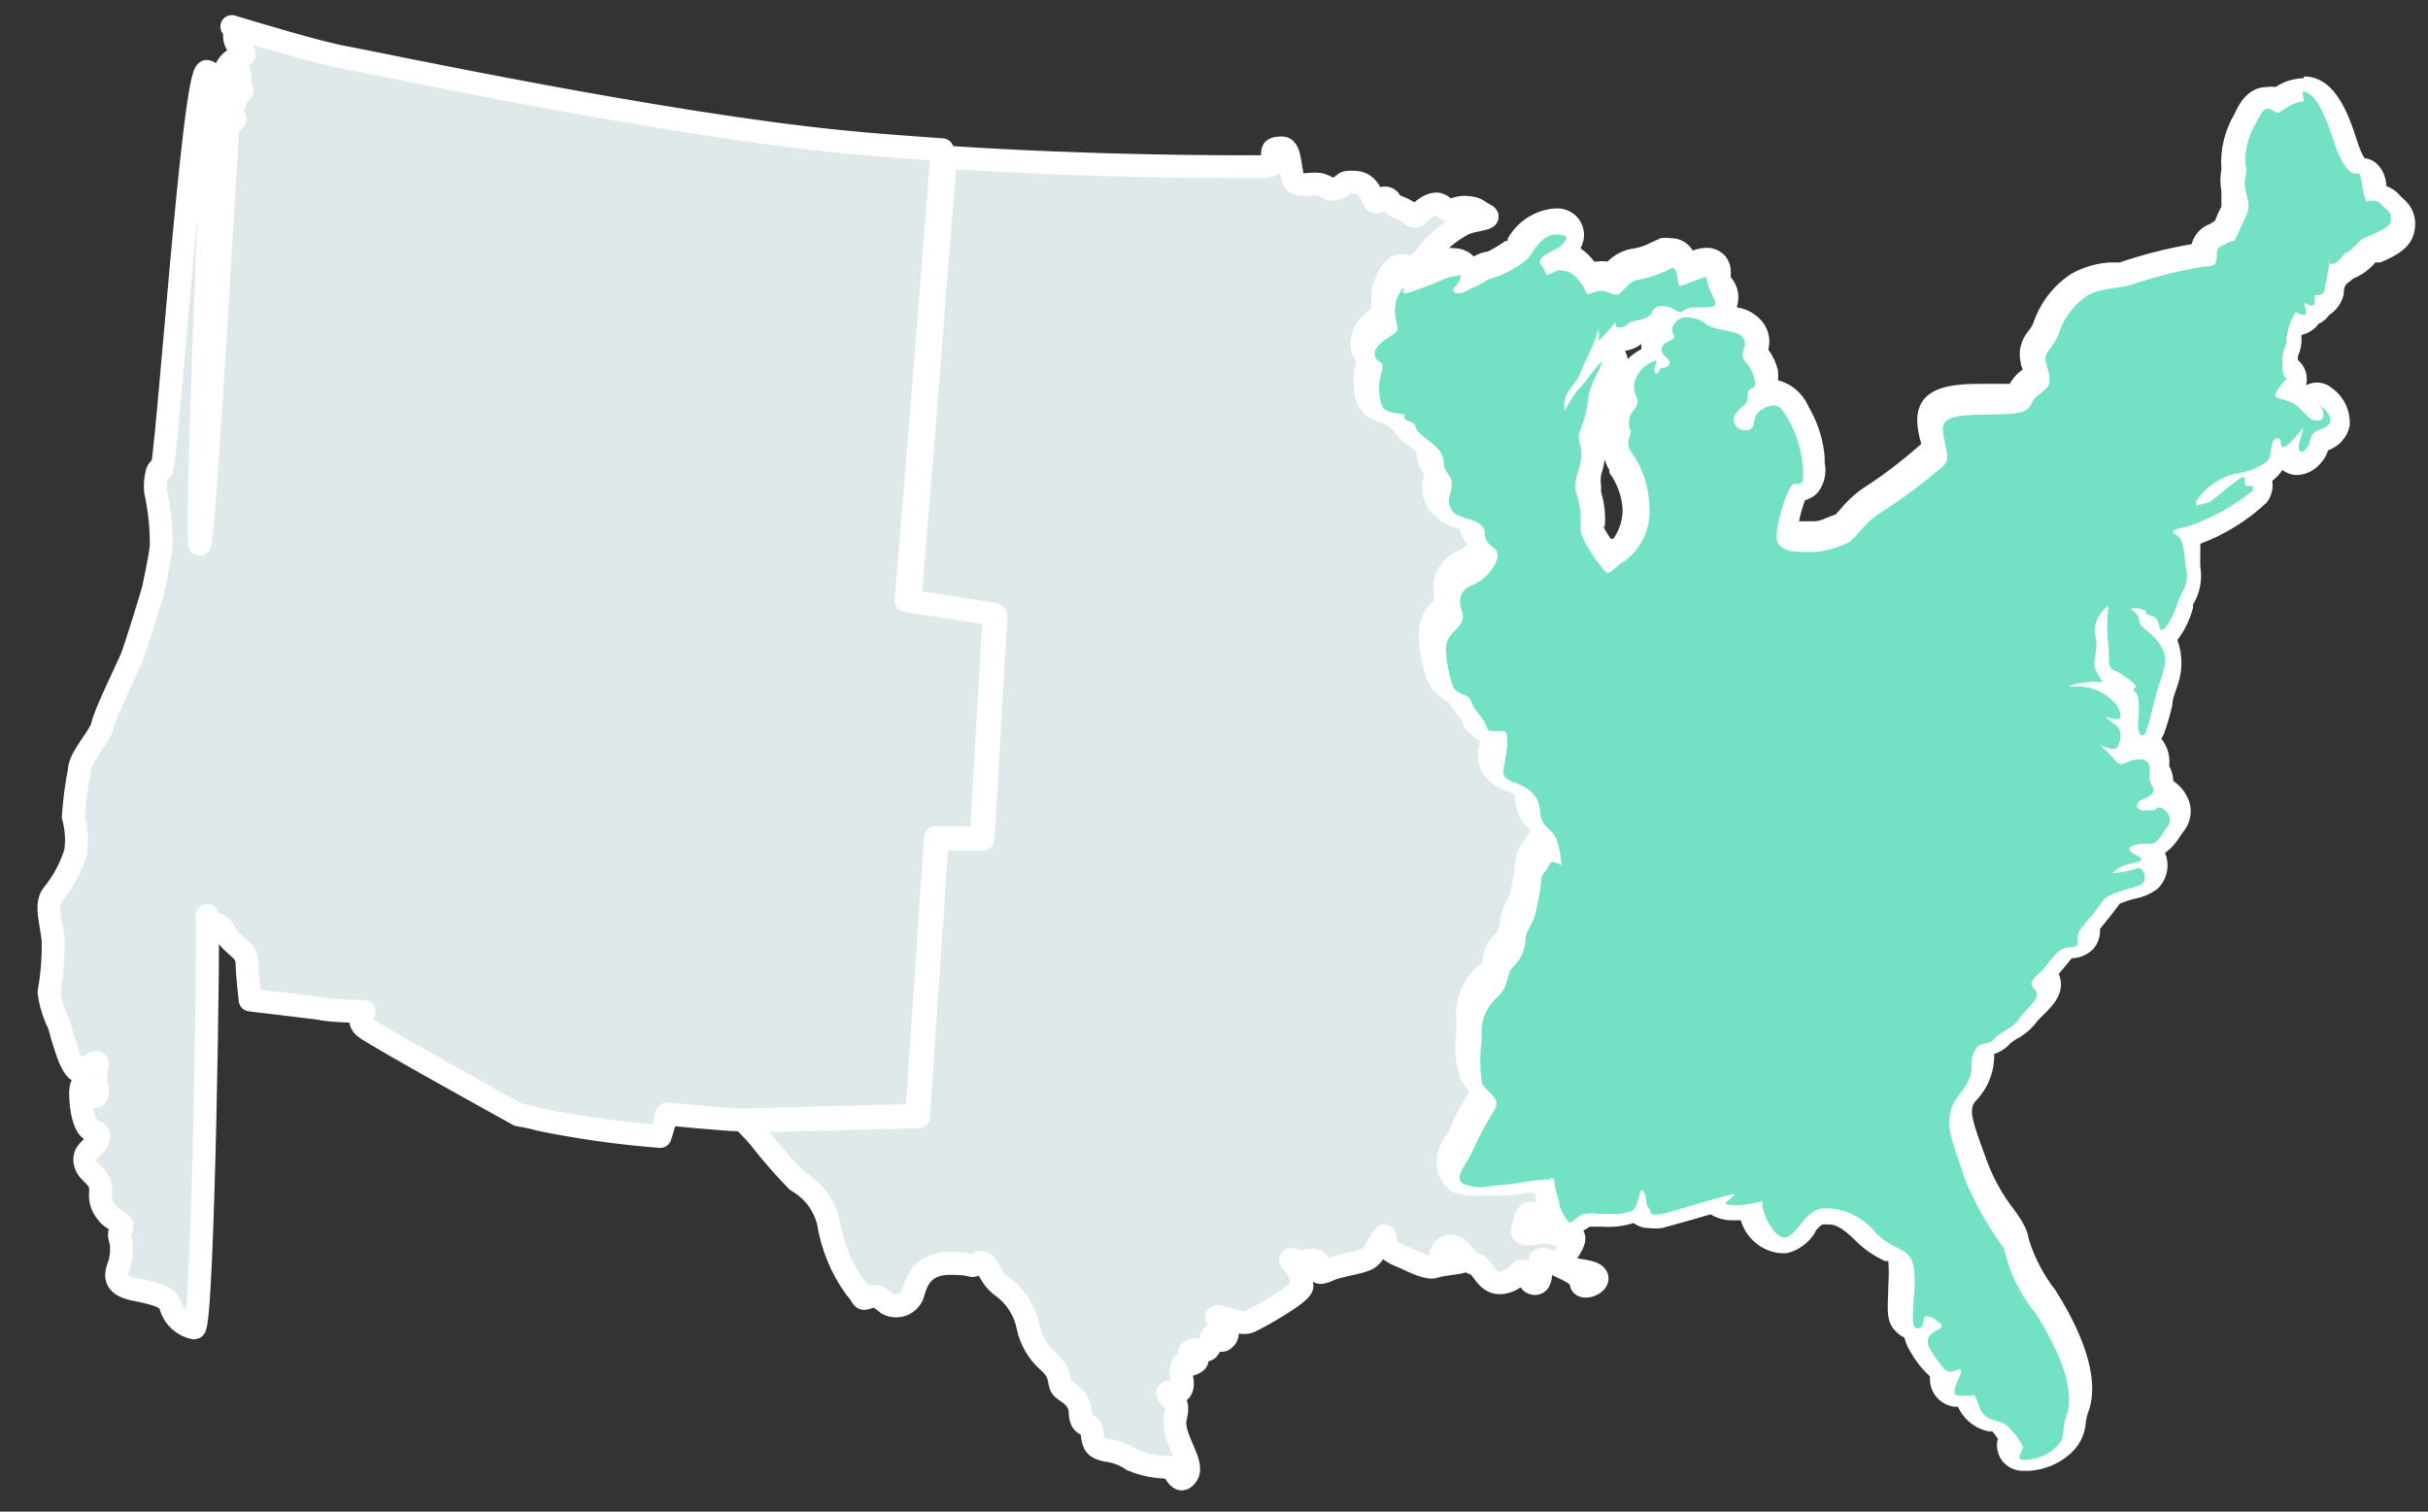 <?xml version="1.0" encoding="UTF-8"?>
<svg width="53px" height="33px" viewBox="0 0 53 33" version="1.1" xmlns="http://www.w3.org/2000/svg" xmlns:xlink="http://www.w3.org/1999/xlink">
    <rect x="0" y="0" width="53" height="33" fill="#333333" stroke="none"/>
    <!-- Generator: sketchtool 52.6 (67491) - http://www.bohemiancoding.com/sketch -->
    <title>E7EC45FC-D200-4FE8-92CD-EF470ED35AC9</title>
    <desc>Created with sketchtool.</desc>
    <g id="Page-1" stroke="none" stroke-width="1" fill="none" fill-rule="evenodd">
        <g id="Ecosystem-list" transform="translate(-472, -325)">
            <g id="Group-7" transform="translate(473, 325)">
                <path d="M33.51,28 C33.51,27.82 33.16,27.7 32.9,27.57 C32.64,27.44 32.59,27.46 32.62,27.66 C32.65,27.86 32.62,28.04 32.49,28.02 C32.36,28 32.36,27.84 32.27,27.76 C32.18,27.68 32.14,27.95 31.79,28 C31.44,28.05 31.37,27.63 31.19,27.59 C31.01,27.55 30.9,27.29 30.78,27.23 C30.703,27.192 30.612,27.199 30.542,27.25 C30.473,27.3 30.437,27.385 30.45,27.47 C30.45,27.71 30.87,27.47 30.92,27.52 C30.97,27.57 30.48,27.59 30.33,27.65 C30.18,27.71 29.87,27.55 29.67,27.46 C29.47,27.37 29.24,27.31 29.24,27.05 C29.24,26.79 29.05,27.36 28.87,27.47 C28.69,27.58 28.25,27.61 27.99,27.73 C27.73,27.85 27.78,27.73 27.78,27.61 C27.78,27.49 27.58,27.49 27.47,27.54 C27.36,27.59 27.08,27.41 27.2,27.54 C27.336,27.687 27.414,27.879 27.42,28.08 C27.42,28.24 26.42,28.79 26.28,28.85 C26.14,28.91 25.99,28.85 25.66,28.76 C25.33,28.67 25.93,28.97 25.76,29.2 C25.59,29.43 25.47,28.93 25.43,29.28 C25.39,29.63 25.21,29.39 25.01,29.49 C24.81,29.59 25.31,29.64 25.06,29.76 C24.81,29.88 24.82,29.69 24.79,29.88 C24.76,30.07 24.85,30.17 24.79,30.32 C24.73,30.47 24.46,30.32 24.49,30.44 C24.52,30.56 24.77,30.52 24.66,30.94 C24.55,31.36 25.09,31.94 24.91,32.2 C24.73,32.46 24.66,32.06 24.52,32.03 C24.242,32.032 23.967,31.977 23.71,31.87 C23.543,31.755 23.351,31.683 23.15,31.66 C22.92,31.61 22.86,31.55 22.84,31.28 C22.82,31.01 22.59,31.21 22.58,30.84 C22.57,30.47 22.24,30.39 22.17,30.28 C22.1,30.17 22.17,29.97 21.89,29.73 C21.663,29.531 21.505,29.265 21.44,28.97 C21.372,28.611 21.167,28.292 20.87,28.08 C20.53,27.83 20.57,27.47 20.35,27.58 C20.13,27.69 20.35,27.58 19.74,27.58 C19.13,27.58 19,27.98 18.92,28.27 C18.877,28.373 18.793,28.452 18.688,28.488 C18.583,28.524 18.467,28.514 18.37,28.46 C18.27,28.38 18.14,28.25 17.96,28.32 C17.78,28.39 17.87,28.32 17.67,28.11 C17.363,27.683 17.161,27.19 17.08,26.67 C16.984,26.293 16.738,25.972 16.4,25.78 C16.109,25.483 15.835,25.169 15.58,24.84 C15.45,24.68 15.24,24.48 15.24,24.48 L19.05,24.38 L19.46,18.32 L20.46,18.32 L20.74,13.44 L18.85,13.27 C18.85,13.27 19.26,8.32 19.28,7.98 C19.3,7.64 19.56,4.46 19.64,3.43 C22.91,3.65 25.85,3.64 26.41,3.64 C26.97,3.64 26.79,3.51 26.78,3.39 C26.77,3.27 26.78,3.23 26.99,3.23 C27.2,3.23 27.14,3.84 27.27,3.97 C27.4,4.1 27.67,3.97 27.86,4.04 C28.05,4.11 27.97,4.16 28.18,4.11 C28.39,4.06 28.24,3.95 28.6,3.98 C28.96,4.01 28.96,4.49 29.06,4.4 C29.16,4.31 29.29,4.28 29.35,4.4 C29.41,4.52 29.63,4.52 29.79,4.67 C29.95,4.82 29.96,4.6 30.21,4.49 C30.46,4.38 30.48,4.55 30.61,4.58 C30.74,4.61 30.82,4.5 31.05,4.53 C31.28,4.56 31.24,4.6 31.42,4.69 C31.6,4.78 31.19,4.78 30.95,4.89 C30.642,5.051 30.373,5.276 30.16,5.55 C30.08,5.69 29.65,6.03 29.51,6.24 C29.376,6.375 29.303,6.56 29.31,6.75 C29.31,7.04 29.43,7.15 29.31,7.24 C29.19,7.33 28.84,7.5 28.87,7.72 C28.9,7.94 29.1,7.78 29.02,8.09 C28.944,8.324 28.944,8.576 29.02,8.81 C29.1,9.02 29.58,8.95 29.52,9.06 C29.46,9.17 29.75,9.14 29.77,9.31 C29.79,9.48 30.37,9.71 30.37,10.02 C30.37,10.33 30.55,10.31 30.55,10.54 C30.55,10.77 30.41,10.88 30.55,11.11 C30.69,11.34 31.26,11.26 31.27,11.61 C31.28,11.96 31.64,11.87 31.53,12.21 C31.424,12.464 31.218,12.663 30.96,12.76 C30.811,12.82 30.718,12.97 30.73,13.13 C30.73,13.28 30.88,13.43 30.73,13.61 C30.58,13.79 30.39,13.87 30.42,14.16 C30.435,14.425 30.486,14.688 30.57,14.94 C30.66,15.17 30.94,15.09 30.98,15.29 C31.02,15.49 31.24,15.61 31.32,15.86 C31.4,16.11 31.8,15.6 31.77,16.17 C31.74,16.74 31.54,16.88 31.92,17.01 C32.3,17.14 32.47,17.33 32.49,17.66 C32.51,17.99 32.72,18.01 32.83,18.21 C32.905,18.408 32.946,18.618 32.95,18.83 C32.95,18.83 32.72,18.68 32.67,18.83 C32.62,18.98 32.5,18.98 32.5,19.2 C32.475,19.422 32.435,19.643 32.38,19.86 C32.38,20.07 32.18,20.27 32.16,20.44 C32.155,20.666 32.061,20.881 31.9,21.04 C31.72,21.18 31.84,21.45 31.52,21.73 C31.284,21.95 31.169,22.27 31.21,22.59 C31.161,22.922 31.161,23.258 31.21,23.59 C31.3,23.79 31.62,23.9 31.49,24.16 C31.307,24.452 31.143,24.756 31,25.07 C30.94,25.29 30.49,25.7 30.87,25.81 C31.25,25.92 31.28,25.81 31.63,25.81 C31.98,25.81 32.78,25.6 32.8,25.75 C32.82,25.9 32.91,26.16 32.92,26.29 C32.969,26.418 33.04,26.537 33.13,26.64 C32.98,26.712 32.801,26.692 32.67,26.59 C32.28,26.33 32.32,26.59 32.24,26.82 C32.16,27.05 32.57,26.87 32.83,26.91 C33.09,26.95 32.96,26.99 33.22,26.96 C33.48,26.93 33.33,27.19 33.12,27.48 C32.91,27.77 33.67,27.68 33.83,27.84 C33.99,28 33.52,28.19 33.51,28 Z" id="Path" stroke="#FFFFFF" stroke-width="0.5" fill="#DFE9EA" stroke-linecap="round" stroke-linejoin="round"></path>
                <path d="M43.16,32 C43.057,31.991 42.961,31.945 42.89,31.87 C42.829,31.761 42.829,31.629 42.89,31.52 C42.824,31.401 42.739,31.293 42.64,31.2 C42.595,31.169 42.544,31.149 42.49,31.14 C42.245,31.096 42.043,30.925 41.96,30.69 L41.96,30.6 L41.75,30.6 C41.631,30.587 41.526,30.516 41.47,30.41 C41.424,30.301 41.424,30.179 41.47,30.07 C41.3,30.01 41.17,29.82 40.99,29.55 C40.905,29.434 40.859,29.294 40.86,29.15 C40.771,29.132 40.688,29.09 40.62,29.03 C40.46,28.85 40.49,28.56 40.53,28.18 C40.544,27.994 40.544,27.806 40.53,27.62 C40.53,27.46 40.53,27.45 40.32,27.36 C40.12,27.269 39.937,27.144 39.78,26.99 C39.38,26.6 39.17,26.53 38.96,26.53 L38.82,26.53 C38.7,26.53 38.61,26.65 38.49,26.81 C38.384,26.984 38.216,27.113 38.02,27.17 C37.751,27.166 37.509,27.006 37.4,26.76 C37.338,26.656 37.288,26.545 37.25,26.43 C37.154,26.44 37.056,26.44 36.96,26.43 L36.85,26.43 C36.72,26.43 36.54,26.43 36.45,26.27 L35.85,26.44 L35.26,26.61 L35.02,26.61 C34.903,26.598 34.801,26.526 34.75,26.42 L34.69,26.47 C34.49,26.572 34.264,26.614 34.04,26.59 L33.59,26.59 L33.5,26.65 C33.431,26.7 33.357,26.744 33.28,26.78 L33.18,26.78 C33.101,26.78 33.027,26.743 32.98,26.68 C32.847,26.548 32.753,26.382 32.71,26.2 C32.714,26.133 32.714,26.067 32.71,26 L32.71,25.83 C32.556,25.842 32.402,25.862 32.25,25.89 L31.77,25.95 L31.53,25.95 L31.3,25.95 C31.174,25.948 31.05,25.927 30.93,25.89 C30.79,25.86 30.674,25.763 30.62,25.63 C30.574,25.405 30.637,25.172 30.79,25 C30.824,24.949 30.854,24.896 30.88,24.84 C30.969,24.612 31.083,24.394 31.22,24.19 L31.39,23.89 L31.31,23.8 C31.228,23.726 31.16,23.638 31.11,23.54 C31.029,23.264 31.009,22.974 31.05,22.69 C31.05,22.6 31.05,22.52 31.05,22.46 C31.006,22.066 31.155,21.675 31.45,21.41 C31.548,21.329 31.612,21.215 31.63,21.09 C31.652,20.937 31.731,20.798 31.85,20.7 C31.951,20.583 32.007,20.434 32.01,20.28 C31.994,20.188 31.99,20.093 32,20 C32.04,19.928 32.071,19.85 32.09,19.77 C32.09,19.68 32.09,19.58 32.15,19.49 C32.183,19.376 32.203,19.259 32.21,19.14 C32.205,18.992 32.259,18.848 32.36,18.74 C32.397,18.61 32.493,18.506 32.62,18.46 C32.609,18.394 32.589,18.33 32.56,18.27 C32.533,18.228 32.499,18.191 32.46,18.16 C32.295,18.024 32.196,17.824 32.19,17.61 C32.19,17.42 32.12,17.31 31.79,17.19 C31.46,17.07 31.38,16.72 31.42,16.47 C31.428,16.35 31.428,16.23 31.42,16.11 L31.32,16.11 C31.166,16.111 31.031,16.008 30.99,15.86 C30.957,15.779 30.91,15.704 30.85,15.64 C30.757,15.537 30.688,15.414 30.65,15.28 C30.47,15.251 30.318,15.129 30.25,14.96 C30.154,14.686 30.097,14.4 30.08,14.11 C30.057,13.873 30.155,13.64 30.34,13.49 L30.44,13.39 C30.44,13.39 30.44,13.39 30.44,13.27 C30.436,13.217 30.436,13.163 30.44,13.11 C30.403,12.829 30.565,12.56 30.83,12.46 C31.017,12.392 31.168,12.251 31.25,12.07 C31.09,11.943 30.992,11.754 30.98,11.55 C30.98,11.55 30.83,11.48 30.77,11.45 C30.583,11.416 30.415,11.312 30.3,11.16 C30.198,10.995 30.176,10.793 30.24,10.61 C30.247,10.56 30.247,10.51 30.24,10.46 C30.125,10.311 30.062,10.128 30.06,9.94 C30.06,9.88 29.87,9.74 29.79,9.68 C29.71,9.62 29.48,9.44 29.46,9.26 C29.388,9.257 29.323,9.215 29.29,9.15 C29.069,9.144 28.869,9.017 28.77,8.82 C28.68,8.54 28.68,8.24 28.77,7.96 C28.681,7.892 28.623,7.791 28.61,7.68 C28.61,7.35 28.88,7.15 29.07,7.02 C29.083,6.914 29.083,6.806 29.07,6.7 C29.06,6.434 29.158,6.174 29.34,5.98 C29.434,5.897 29.576,5.897 29.67,5.98 L29.9,5.87 C30.04,5.798 30.188,5.741 30.34,5.7 L30.45,5.7 L30.65,5.7 C30.749,5.704 30.84,5.751 30.9,5.83 C30.914,5.879 30.914,5.931 30.9,5.98 L31.04,5.9 C31.14,5.826 31.257,5.778 31.38,5.76 C31.543,5.692 31.697,5.604 31.84,5.5 L31.93,5.44 L32,5.34 C32.121,5.114 32.32,4.94 32.56,4.85 C32.653,4.818 32.751,4.801 32.85,4.8 C32.991,4.792 33.122,4.871 33.18,5 C33.236,5.164 33.179,5.346 33.04,5.45 L32.96,5.52 C33.22,5.574 33.441,5.743 33.56,5.98 L33.64,5.98 C33.753,5.976 33.865,5.997 33.97,6.04 C34.108,5.863 34.308,5.745 34.53,5.71 C34.687,5.685 34.839,5.634 34.98,5.56 L35.16,5.48 L35.29,5.48 C35.52,5.48 35.6,5.67 35.63,5.82 C35.756,5.76 35.891,5.723 36.03,5.71 C36.117,5.713 36.199,5.749 36.26,5.81 C36.31,5.876 36.331,5.958 36.32,6.04 C36.328,6.117 36.36,6.191 36.41,6.25 C36.519,6.373 36.549,6.547 36.49,6.7 C36.439,6.795 36.347,6.862 36.24,6.88 C36.343,6.933 36.455,6.967 36.57,6.98 C36.77,6.991 36.957,7.081 37.09,7.23 C37.188,7.359 37.208,7.532 37.14,7.68 C37.239,7.835 37.317,8.004 37.37,8.18 C37.432,8.331 37.405,8.505 37.3,8.63 C37.376,8.597 37.457,8.58 37.54,8.58 C37.84,8.58 37.98,8.83 38.09,9.02 L38.16,9.13 C38.311,9.422 38.4,9.742 38.42,10.07 L38.42,10.2 C38.457,10.351 38.428,10.511 38.34,10.64 C38.271,10.703 38.183,10.742 38.09,10.75 C37.971,11.017 37.893,11.3 37.86,11.59 C37.86,11.59 37.97,11.7 38.34,11.7 L38.49,11.7 C38.605,11.692 38.717,11.662 38.82,11.61 L39.06,11.53 C39.121,11.474 39.178,11.414 39.23,11.35 C39.382,11.161 39.564,10.999 39.77,10.87 C40.227,10.568 40.661,10.234 41.07,9.87 C41.077,9.804 41.077,9.736 41.07,9.67 C41.023,9.528 40.996,9.38 40.99,9.23 C40.99,8.7 41.61,8.69 42.22,8.68 L42.61,8.68 C42.722,8.688 42.835,8.671 42.94,8.63 C42.992,8.502 43.078,8.391 43.19,8.31 C43.24,8.282 43.284,8.244 43.32,8.2 C43.329,8.13 43.329,8.06 43.32,7.99 C43.282,7.891 43.265,7.786 43.27,7.68 C43.286,7.558 43.338,7.443 43.42,7.35 C43.493,7.258 43.548,7.153 43.58,7.04 C43.712,6.668 43.961,6.348 44.29,6.13 C44.513,6.01 44.758,5.939 45.01,5.92 C45.115,5.909 45.219,5.889 45.32,5.86 C45.848,5.682 46.39,5.548 46.94,5.46 L47,5.46 C46.99,5.269 47.103,5.092 47.28,5.02 C47.351,4.969 47.428,4.929 47.51,4.9 C47.539,4.771 47.586,4.646 47.65,4.53 C47.695,4.425 47.695,4.305 47.65,4.2 L47.65,4.04 C47.626,3.911 47.626,3.779 47.65,3.65 C47.657,3.61 47.657,3.57 47.65,3.53 C47.62,3.148 47.711,2.767 47.91,2.44 C48.01,2.22 48.14,2.01 48.38,2.01 C48.471,2.013 48.558,2.044 48.63,2.1 C48.763,1.958 48.946,1.872 49.14,1.86 C49.65,1.86 49.9,2.51 50.14,3.12 C50.193,3.308 50.281,3.485 50.4,3.64 C50.66,3.64 50.7,3.91 50.72,4.08 C50.74,4.25 50.72,4.18 50.72,4.22 C50.848,4.224 50.968,4.282 51.05,4.38 L51.15,4.48 C51.293,4.586 51.359,4.767 51.32,4.94 C51.32,5.22 50.98,5.36 50.72,5.46 L50.55,5.54 C50.437,5.689 50.285,5.803 50.11,5.87 C50.061,5.925 50.004,5.973 49.94,6.01 L49.87,6.01 C49.855,6.122 49.831,6.232 49.8,6.34 C49.773,6.486 49.676,6.61 49.54,6.67 C49.502,6.763 49.419,6.831 49.32,6.85 C49.297,6.911 49.255,6.964 49.2,7 C49.142,7.033 49.077,7.054 49.01,7.06 C48.947,7.159 48.909,7.273 48.9,7.39 C48.902,7.493 48.881,7.595 48.84,7.69 C48.82,7.775 48.82,7.865 48.84,7.95 C48.84,7.95 48.84,8.01 48.84,8.02 C48.922,8.058 48.987,8.126 49.02,8.21 C49.05,8.338 49.008,8.472 48.91,8.56 C49.002,8.594 49.087,8.645 49.16,8.71 L49.28,8.82 C49.288,8.77 49.313,8.724 49.35,8.69 C49.402,8.642 49.469,8.613 49.54,8.61 C49.579,8.597 49.621,8.597 49.66,8.61 C49.82,8.74 50.02,8.95 49.97,9.2 C49.919,9.386 49.769,9.529 49.58,9.57 C49.534,9.687 49.474,9.798 49.4,9.9 C49.325,9.998 49.213,10.059 49.09,10.07 C48.981,10.059 48.884,9.995 48.83,9.9 L48.71,9.9 L48.61,9.9 C48.593,9.993 48.551,10.079 48.49,10.15 C48.408,10.233 48.309,10.298 48.2,10.34 C48.233,10.355 48.261,10.379 48.28,10.41 C48.307,10.53 48.285,10.656 48.22,10.76 C47.768,11.149 47.245,11.448 46.68,11.64 C46.73,11.785 46.76,11.937 46.77,12.09 C46.77,12.18 46.77,12.27 46.77,12.35 C46.804,12.583 46.754,12.82 46.63,13.02 C46.606,13.062 46.586,13.105 46.57,13.15 C46.502,13.418 46.364,13.663 46.17,13.86 C46.327,14.175 46.327,14.545 46.17,14.86 C46.11,15.05 46.08,15.2 46.04,15.35 C45.994,15.55 45.938,15.747 45.87,15.94 C45.838,16.054 45.758,16.149 45.65,16.2 C45.874,16.272 46.011,16.498 45.97,16.73 C45.965,16.766 45.965,16.804 45.97,16.84 C46.048,16.947 46.073,17.082 46.04,17.21 C46.194,17.256 46.321,17.365 46.39,17.51 C46.482,17.657 46.482,17.843 46.39,17.99 L46.3,18.12 C46.2,18.27 46.07,18.47 45.85,18.49 C45.863,18.536 45.863,18.584 45.85,18.63 C46.013,18.812 46.013,19.088 45.85,19.27 C45.731,19.355 45.594,19.413 45.45,19.44 C45.294,19.474 45.145,19.535 45.01,19.62 C44.9,19.78 44.8,19.9 44.69,20.03 L44.53,20.23 C44.545,20.365 44.509,20.5 44.43,20.61 C44.341,20.693 44.222,20.736 44.1,20.73 C44.02,20.73 43.96,20.8 43.83,20.96 C43.745,21.076 43.647,21.184 43.54,21.28 C43.577,21.318 43.607,21.362 43.63,21.41 C43.74,21.66 43.53,21.85 43.37,22.01 C43.307,22.068 43.25,22.131 43.2,22.2 C43.1,22.335 42.97,22.445 42.82,22.52 C42.75,22.557 42.686,22.604 42.63,22.66 C42.544,22.757 42.428,22.824 42.3,22.85 C42.21,22.94 42.21,22.97 42.21,23.04 C42.213,23.349 42.095,23.647 41.88,23.87 C41.62,24.19 41.72,24.51 41.94,25.14 L42.05,25.46 C42.195,25.862 42.4,26.24 42.66,26.58 C42.748,26.696 42.825,26.82 42.89,26.95 C42.918,27.017 42.938,27.088 42.95,27.16 C43.076,27.592 43.283,27.995 43.56,28.35 C44.4,29.67 44.4,30.41 44.25,30.8 C44.216,30.89 44.192,30.984 44.18,31.08 C44.168,31.282 44.078,31.472 43.93,31.61 C43.718,31.802 43.446,31.915 43.16,31.93 L43.16,32 Z M45.38,16.23 L45.5,16.23 L45.43,16.18 L45.38,16.23 Z M45.06,14.83 C45.122,14.873 45.179,14.924 45.23,14.98 L45.05,14.88 L45.06,14.83 Z M34.06,7.5 C34.183,7.518 34.278,7.617 34.29,7.74 C34.286,7.872 34.244,8 34.17,8.11 C34.091,8.255 34.03,8.41 33.99,8.57 C33.99,8.68 33.99,8.76 33.99,8.82 C33.974,8.98 33.93,9.135 33.86,9.28 C33.86,9.37 33.86,9.38 33.86,9.44 C33.903,9.555 33.92,9.678 33.91,9.8 C33.898,9.933 33.871,10.063 33.83,10.19 C33.801,10.305 33.801,10.425 33.83,10.54 L33.83,10.69 C33.91,10.928 33.934,11.181 33.9,11.43 C33.996,11.653 34.128,11.859 34.29,12.04 C34.358,11.968 34.44,11.911 34.53,11.87 C34.71,11.634 34.808,11.346 34.81,11.05 C34.797,10.708 34.682,10.377 34.48,10.1 C34.36,9.932 34.33,9.715 34.4,9.52 C34.312,9.284 34.362,9.018 34.53,8.83 C34.486,8.663 34.486,8.487 34.53,8.32 C34.623,8.029 34.844,7.797 35.13,7.69 C35.127,7.66 35.127,7.63 35.13,7.6 C35.155,7.469 35.24,7.358 35.36,7.3 C35.341,7.228 35.341,7.152 35.36,7.08 C35.392,7.004 35.44,6.936 35.5,6.88 C35.451,6.869 35.399,6.869 35.35,6.88 C35.242,7.061 35.051,7.177 34.84,7.19 C34.722,7.283 34.58,7.339 34.43,7.35 L34.33,7.35 C34.226,7.402 34.115,7.439 34,7.46 L34.06,7.5 Z" id="Shape" fill="#72E1C4" fill-rule="nonzero"></path>
                <path d="M49.26,2 C49.55,2 49.77,2.55 49.94,3.08 C50.11,3.61 50.3,3.79 50.41,3.79 L50.48,3.79 C50.55,3.79 50.55,4.09 50.61,4.28 C50.67,4.47 50.67,4.38 50.72,4.38 L50.82,4.38 C50.883,4.38 50.942,4.41 50.98,4.46 C51.14,4.64 51.21,4.61 51.19,4.82 C51.17,5.03 50.59,5.16 50.5,5.27 C50.41,5.38 50.24,5.53 50.18,5.53 C50.12,5.53 50.18,5.53 50.18,5.53 C50.18,5.53 50.18,5.53 50.18,5.53 C50.123,5.621 50.049,5.699 49.96,5.76 L49.87,5.76 C49.8,5.76 49.87,5.64 49.87,5.49 C49.87,5.34 49.87,5.49 49.87,5.49 C49.85,5.753 49.81,6.014 49.75,6.27 C49.75,6.4 49.67,6.44 49.63,6.44 C49.59,6.44 49.55,6.44 49.53,6.44 C49.51,6.44 49.53,6.44 49.53,6.51 C49.53,6.58 49.53,6.67 49.46,6.67 C49.406,6.661 49.355,6.64 49.31,6.61 C49.26,6.61 49.39,6.81 49.31,6.87 L49.26,6.87 C49.2,6.87 49.15,6.82 49.11,6.82 C49.07,6.82 49.11,6.82 49.11,6.82 C49,6.996 48.928,7.194 48.9,7.4 C48.9,7.68 48.81,7.53 48.82,7.97 C48.82,8.22 48.88,8.25 48.93,8.25 C48.93,8.25 48.93,8.25 48.93,8.25 C48.93,8.25 48.72,8.46 48.67,8.6 C48.62,8.74 48.94,8.68 49.15,8.87 C49.36,9.06 49.42,9.18 49.55,9.18 L49.64,9.18 C49.82,9.1 49.64,8.84 49.64,8.84 C49.97,9.12 49.92,9.28 49.64,9.38 C49.36,9.48 49.47,9.65 49.36,9.77 C49.25,9.89 49.26,9.86 49.23,9.86 C49.2,9.86 49.18,9.86 49.18,9.74 C49.18,9.62 49.26,9.51 49.27,9.34 C49.28,9.17 49.27,9.34 49.27,9.34 C49.27,9.34 48.97,9.75 48.85,9.76 C48.73,9.76 48.85,9.57 48.71,9.57 C48.54,9.57 48.61,9.95 48.49,10.07 C48.286,10.223 48.044,10.316 47.79,10.34 C47.442,10.427 47.139,10.641 46.94,10.94 C46.94,11.02 46.94,11.04 46.94,11.04 C46.94,11.04 47.14,10.98 47.19,10.98 C47.24,10.98 47.61,10.65 47.86,10.47 C47.891,10.442 47.929,10.421 47.97,10.41 C48.03,10.41 47.97,10.57 48.03,10.61 L48.18,10.61 C48.18,10.61 48.18,10.61 48.18,10.71 C47.75,11.055 47.262,11.323 46.74,11.5 C46.45,11.55 46.34,11.6 46.52,11.69 C46.7,11.78 46.67,12.2 46.73,12.48 C46.79,12.76 46.58,12.99 46.53,13.17 C46.48,13.35 46.3,13.74 46.19,13.75 C46.09,13.75 46.19,13.5 45.95,13.44 C45.71,13.38 46.02,13.36 45.66,13.28 L45.53,13.28 C45.45,13.28 45.7,13.39 45.7,13.55 C45.7,13.71 45.91,13.74 46.13,14.04 C46.35,14.34 46.25,14.59 46.13,14.94 C46.01,15.29 45.95,15.71 45.85,15.94 C45.85,16.02 45.78,16.06 45.75,16.06 C45.72,16.06 45.66,15.95 45.67,15.81 C45.68,15.67 45.73,15.24 45.62,15.12 C45.51,15 45.62,15.06 45.62,14.99 C45.62,14.92 45.3,14.69 45.14,14.63 C44.98,14.57 45.06,14.3 45.02,14.08 C44.989,13.818 44.989,13.552 45.02,13.29 C45.02,13.29 45.02,13.23 45.02,13.23 C44.812,13.368 44.7,13.612 44.73,13.86 C44.83,14.15 44.67,14.4 44.73,14.58 C44.79,14.76 44.93,14.89 44.87,14.89 L44.78,14.89 C44.714,14.874 44.646,14.874 44.58,14.89 C44.432,14.898 44.286,14.932 44.15,14.99 L44.27,14.99 C44.627,14.961 44.976,15.111 45.2,15.39 C45.35,15.64 45.28,15.7 45.2,15.7 C45.117,15.693 45.036,15.673 44.96,15.64 C45.021,15.71 45.092,15.771 45.17,15.82 C45.32,15.92 45.31,16.11 45.24,16.28 C45.219,16.326 45.171,16.355 45.12,16.35 C45.014,16.339 44.912,16.305 44.82,16.25 C44.954,16.362 45.078,16.486 45.19,16.62 C45.215,16.656 45.256,16.678 45.3,16.68 C45.4,16.68 45.51,16.58 45.67,16.58 L45.77,16.58 C46.05,16.66 45.84,16.93 45.96,17.12 C46.08,17.31 45.96,17.37 45.77,17.45 C45.58,17.53 45.64,17.69 45.77,17.69 C45.84,17.69 45.92,17.69 45.99,17.69 C46.032,17.691 46.071,17.667 46.09,17.63 C46.106,17.623 46.124,17.623 46.14,17.63 C46.25,17.63 46.45,17.86 46.33,18.02 C46.21,18.18 46.1,18.42 45.95,18.42 L45.83,18.42 C45.62,18.42 45.28,18.5 45.63,18.67 C45.98,18.84 45.42,18.81 45.22,18.97 C45.02,19.13 45.17,19.05 45.22,19.05 C45.374,19.035 45.525,19.002 45.67,18.95 C45.81,18.95 45.87,19.19 45.77,19.29 C45.67,19.39 45.04,19.45 44.89,19.68 C44.74,19.91 44.59,20.06 44.42,20.28 C44.25,20.5 44.5,20.67 44.18,20.68 C43.86,20.69 43.75,21.05 43.47,21.29 C43.19,21.53 43.47,21.57 43.47,21.71 C43.47,21.85 43.19,22.06 43.06,22.26 C42.93,22.46 42.67,22.52 42.52,22.69 C42.37,22.86 42.2,22.69 42.08,22.99 C41.96,23.29 42.18,23.39 41.76,23.91 C41.34,24.43 41.63,24.91 41.89,25.74 C42.113,26.275 42.398,26.782 42.74,27.25 C42.86,27.774 43.099,28.264 43.44,28.68 C44.22,29.91 44.23,30.59 44.11,30.9 C43.99,31.21 44.11,31.42 43.86,31.61 C43.684,31.77 43.457,31.862 43.22,31.87 L43.16,31.87 C42.98,31.87 43.16,31.67 43.16,31.58 C43.075,31.416 42.963,31.268 42.83,31.14 C42.64,30.96 42.34,31.08 42.21,30.72 C42.08,30.36 42.1,30.47 42.01,30.47 L41.77,30.47 C41.46,30.47 41.94,29.89 41.77,29.89 C41.706,29.917 41.639,29.937 41.57,29.95 C41.48,29.95 41.4,29.87 41.17,29.52 C40.8,28.96 41.7,29.1 41.26,28.82 C41.202,28.774 41.133,28.743 41.06,28.73 C40.93,28.73 41.06,29 40.85,29 C40.64,29 40.85,28.22 40.78,27.71 C40.71,27.2 40.4,27.36 39.95,26.92 C39.706,26.609 39.344,26.413 38.95,26.38 L38.78,26.38 C38.37,26.44 38.25,26.96 37.97,27.02 C37.71,27.02 37.47,26.48 37.47,26.31 C37.47,26.14 37.47,26.24 37.41,26.24 C37.265,26.274 37.118,26.298 36.97,26.31 L36.88,26.31 C36.49,26.31 36.75,26.21 36.88,26.07 C37.01,25.93 36.88,26.07 36.88,26.07 C36.69,26.07 35.53,26.45 35.25,26.51 L35.07,26.51 C35,26.51 35.07,26.46 34.98,26.36 C34.89,26.26 34.98,26.1 34.84,25.98 C34.77,25.98 34.78,26.32 34.63,26.43 C34.468,26.493 34.293,26.517 34.12,26.5 L33.9,26.5 C33.797,26.487 33.693,26.487 33.59,26.5 C33.49,26.5 33.39,26.64 33.26,26.7 C33.17,26.597 33.099,26.478 33.05,26.35 C33.05,26.23 32.94,25.97 32.93,25.81 C32.92,25.65 32.86,25.75 32.77,25.75 C32.51,25.75 32.02,25.86 31.77,25.87 C31.52,25.88 31.45,25.92 31.31,25.92 C31.208,25.917 31.107,25.901 31.01,25.87 C30.63,25.76 31.08,25.35 31.14,25.13 C31.283,24.816 31.447,24.512 31.63,24.22 C31.77,23.96 31.45,23.85 31.35,23.65 C31.301,23.318 31.301,22.982 31.35,22.65 C31.309,22.33 31.424,22.01 31.66,21.79 C31.98,21.51 31.86,21.24 32.04,21.1 C32.201,20.941 32.295,20.726 32.3,20.5 C32.3,20.33 32.49,20.13 32.52,19.92 C32.575,19.703 32.615,19.482 32.64,19.26 C32.64,19.04 32.76,19.04 32.81,18.89 C32.82,18.848 32.857,18.819 32.9,18.82 C32.965,18.829 33.026,18.853 33.08,18.89 C33.075,18.681 33.034,18.475 32.96,18.28 C32.85,18.08 32.64,18.05 32.62,17.73 C32.6,17.41 32.44,17.22 32.05,17.08 C31.66,16.94 31.87,16.8 31.9,16.24 C31.9,16.01 31.9,15.96 31.78,15.96 C31.66,15.96 31.62,15.96 31.55,15.96 C31.507,15.961 31.47,15.932 31.46,15.89 C31.38,15.64 31.17,15.52 31.12,15.32 C31.07,15.12 30.8,15.2 30.71,14.97 C30.626,14.718 30.575,14.455 30.56,14.19 C30.56,13.9 30.73,13.82 30.87,13.64 C31.01,13.46 30.87,13.32 30.87,13.16 C30.858,13 30.951,12.85 31.1,12.79 C31.358,12.693 31.564,12.494 31.67,12.24 C31.78,11.9 31.42,11.99 31.41,11.64 C31.4,11.29 30.83,11.37 30.69,11.14 C30.55,10.91 30.69,10.8 30.69,10.57 C30.69,10.34 30.51,10.35 30.51,10.05 C30.51,9.75 29.93,9.51 29.91,9.34 C29.89,9.17 29.6,9.2 29.66,9.09 C29.72,8.98 29.23,9.09 29.16,8.84 C29.084,8.606 29.084,8.354 29.16,8.12 C29.24,7.81 29.04,7.97 29.01,7.75 C28.98,7.53 29.33,7.37 29.45,7.27 C29.57,7.17 29.45,7.07 29.45,6.78 C29.443,6.59 29.516,6.405 29.65,6.27 C29.65,6.33 29.59,6.38 29.65,6.4 L29.72,6.4 C30.02,6.303 30.313,6.19 30.6,6.06 L30.85,6.01 C30.9,6.01 30.91,6.01 30.85,6.14 C30.79,6.27 30.64,6.32 30.78,6.4 L30.87,6.4 C30.96,6.4 31.04,6.32 31.2,6.26 C31.36,6.2 31.48,6.07 31.65,6.05 C31.884,5.964 32.103,5.843 32.3,5.69 C32.44,5.6 32.53,5.24 32.87,5.13 C32.94,5.12 33.01,5.12 33.08,5.13 C33.23,5.13 33.22,5.23 33.08,5.36 C32.94,5.49 32.51,5.59 32.64,5.78 C32.77,5.97 32.72,6 32.78,6 C32.849,5.984 32.914,5.954 32.97,5.91 C33.019,5.896 33.071,5.896 33.12,5.91 C33.34,5.91 33.53,6.19 33.6,6.33 C33.67,6.47 33.66,6.42 33.68,6.42 C33.748,6.392 33.818,6.368 33.89,6.35 L33.94,6.35 C34.08,6.35 34.17,6.43 34.26,6.43 L34.32,6.43 C34.44,6.37 34.55,6.12 34.8,6.1 C35.044,6.051 35.28,5.967 35.5,5.85 C35.64,5.85 35.6,6.18 35.66,6.24 C35.77,6.24 36.13,6.05 36.25,6.05 C36.37,6.05 36.25,6.05 36.25,6.05 C36.25,6.05 36.25,6.2 36.38,6.45 C36.51,6.7 36.44,6.71 36.18,6.71 L36,6.71 C35.77,6.71 35.75,6.81 35.7,6.81 L35.63,6.81 C35.53,6.731 35.408,6.685 35.28,6.68 C35.187,6.675 35.1,6.726 35.06,6.81 C34.96,7.04 34.62,6.96 34.54,7.07 C34.493,7.12 34.428,7.149 34.36,7.15 C34.3,7.15 34.25,7.15 34.27,7.03 C34.29,6.91 34.27,7.03 34.27,7.03 C34.27,7.03 33.92,7.44 33.89,7.44 C33.86,7.44 33.89,7.44 33.89,7.44 C33.91,7.354 33.91,7.266 33.89,7.18 C33.843,7.363 33.776,7.541 33.69,7.71 C33.609,7.865 33.539,8.025 33.48,8.19 C33.41,8.36 33.1,8.6 33.15,8.89 C33.15,8.94 33.15,8.97 33.15,8.97 C33.15,8.97 33.38,8.56 33.49,8.46 C33.6,8.36 33.91,7.9 33.97,7.9 C33.97,8 33.74,8.31 33.67,8.66 C33.655,8.886 33.604,9.109 33.52,9.32 C33.39,9.63 33.52,9.63 33.52,9.92 C33.52,10.21 33.34,10.45 33.4,10.73 C33.485,10.981 33.519,11.246 33.5,11.51 C33.45,11.72 33.95,12.41 34.08,12.51 C34.2,12.51 34.33,12.3 34.45,12.26 C34.848,11.97 35.058,11.489 35,11 C34.984,10.589 34.844,10.191 34.6,9.86 C34.47,9.64 34.6,9.52 34.6,9.41 C34.519,9.25 34.551,9.055 34.68,8.93 C34.86,8.68 34.61,8.65 34.68,8.33 C34.748,8.11 34.92,7.938 35.14,7.87 C35.14,7.87 35.19,7.87 35.14,7.96 C35.09,8.05 35.14,8.16 35.14,8.16 C35.179,8.157 35.211,8.128 35.22,8.09 C35.22,7.98 35.34,8.09 35.43,7.96 C35.52,7.83 35.23,7.78 35.27,7.6 C35.31,7.42 35.63,7.45 35.53,7.3 C35.43,7.15 35.6,6.96 35.75,6.93 L35.88,6.93 C36.016,6.941 36.145,6.993 36.25,7.08 C36.51,7.25 36.92,7.19 37.04,7.37 C37.16,7.55 37.04,7.58 37.04,7.75 C37.04,7.92 37.2,7.91 37.29,8.25 C37.38,8.59 37.16,8.37 37.15,8.62 C37.14,8.87 37.08,8.8 36.9,9.01 C36.842,9.078 36.828,9.173 36.864,9.254 C36.901,9.335 36.981,9.388 37.07,9.39 L37.17,9.39 C37.39,9.29 37.17,9.11 37.49,8.92 C37.556,8.878 37.632,8.854 37.71,8.85 C37.89,8.85 37.97,9.05 38.11,9.29 C38.26,9.603 38.345,9.943 38.36,10.29 C38.36,10.49 38.36,10.56 38.27,10.56 C38.237,10.569 38.203,10.569 38.17,10.56 C38.05,10.56 37.8,11.29 37.78,11.68 C37.76,12.07 38.21,12.05 38.51,12.05 L38.66,12.05 C38.878,12.021 39.09,11.961 39.29,11.87 C39.48,11.82 39.69,11.4 40.07,11.18 C40.54,10.879 40.988,10.545 41.41,10.18 C41.62,10 41.41,9.7 41.41,9.35 C41.41,9 42.09,9.07 42.78,9.04 C43.47,9.01 43.22,8.82 43.5,8.62 C43.78,8.42 43.74,8.35 43.73,8.2 C43.72,8.05 43.64,7.94 43.65,7.8 C43.66,7.66 43.87,7.54 43.96,7.22 C44.075,6.904 44.289,6.634 44.57,6.45 C44.8,6.29 45.37,6.29 45.57,6.2 C46.073,6.033 46.588,5.906 47.11,5.82 C47.36,5.82 47.39,5.77 47.39,5.56 C47.39,5.35 47.5,5.39 47.61,5.31 C47.72,5.23 47.75,5.31 47.81,5.19 C47.87,5.07 47.88,5.01 48.01,4.76 C48.14,4.51 48.06,4.36 48.01,4.12 C47.96,3.88 48.09,3.75 48.01,3.59 C47.999,3.262 48.086,2.938 48.26,2.66 C48.37,2.43 48.44,2.37 48.51,2.37 C48.58,2.37 48.65,2.46 48.72,2.46 C48.79,2.46 48.99,2.24 49.29,2.21 L49.26,2 Z M49.28,1.71 L49.22,1.71 C49.024,1.726 48.834,1.791 48.67,1.9 C48.607,1.89 48.543,1.89 48.48,1.9 C48.05,1.9 47.85,2.32 47.78,2.48 C47.56,2.847 47.458,3.273 47.49,3.7 C47.461,3.855 47.461,4.015 47.49,4.17 C47.49,4.23 47.49,4.29 47.49,4.34 C47.49,4.39 47.49,4.47 47.49,4.51 C47.437,4.61 47.39,4.714 47.35,4.82 L47.24,4.89 C47.042,4.962 46.893,5.127 46.84,5.33 C46.307,5.421 45.782,5.555 45.27,5.73 L45.03,5.73 C44.742,5.753 44.462,5.838 44.21,5.98 C43.844,6.22 43.564,6.57 43.41,6.98 C43.386,7.064 43.345,7.142 43.29,7.21 C43.178,7.339 43.108,7.5 43.09,7.67 C43.083,7.806 43.103,7.942 43.15,8.07 C43.034,8.15 42.938,8.256 42.87,8.38 L42.32,8.38 C41.73,8.38 40.85,8.38 40.85,9.18 C40.856,9.353 40.886,9.525 40.94,9.69 C40.578,10.013 40.194,10.311 39.79,10.58 C39.558,10.721 39.352,10.9 39.18,11.11 L39.07,11.23 L38.86,11.31 C38.785,11.348 38.704,11.372 38.62,11.38 L38.27,11.38 C38.301,11.224 38.345,11.07 38.4,10.92 C38.513,10.89 38.614,10.828 38.69,10.74 C38.826,10.556 38.877,10.324 38.83,10.1 L38.83,9.97 C38.799,9.62 38.697,9.28 38.53,8.97 L38.47,8.86 C38.346,8.583 38.104,8.377 37.81,8.3 C37.818,8.227 37.818,8.153 37.81,8.08 C37.768,7.918 37.697,7.766 37.6,7.63 C37.652,7.43 37.612,7.217 37.49,7.05 C37.35,6.864 37.141,6.741 36.91,6.71 C36.988,6.483 36.939,6.231 36.78,6.05 L36.78,5.99 C36.792,5.851 36.753,5.712 36.67,5.6 C36.565,5.477 36.411,5.407 36.25,5.41 C36.147,5.413 36.046,5.433 35.95,5.47 C35.851,5.299 35.667,5.196 35.47,5.2 C35.397,5.189 35.323,5.189 35.25,5.2 L35.05,5.29 C34.937,5.351 34.816,5.395 34.69,5.42 C34.463,5.445 34.251,5.548 34.09,5.71 C34.014,5.7 33.936,5.7 33.86,5.71 L33.8,5.71 C33.716,5.598 33.615,5.5 33.5,5.42 C33.606,5.236 33.604,5.009 33.493,4.828 C33.383,4.646 33.182,4.54 32.97,4.55 C32.847,4.555 32.726,4.578 32.61,4.62 C32.313,4.725 32.064,4.935 31.91,5.21 L31.91,5.26 L31.86,5.26 C31.74,5.347 31.613,5.424 31.48,5.49 C31.37,5.505 31.265,5.542 31.17,5.6 C31.065,5.491 30.922,5.426 30.77,5.42 C30.687,5.41 30.603,5.41 30.52,5.42 L30.42,5.42 C30.25,5.465 30.086,5.529 29.93,5.61 L29.84,5.61 C29.766,5.57 29.684,5.549 29.6,5.55 C29.483,5.551 29.369,5.594 29.28,5.67 C29.039,5.913 28.914,6.249 28.94,6.59 C28.94,6.65 28.94,6.7 28.94,6.75 C28.638,6.913 28.458,7.237 28.48,7.58 C28.495,7.696 28.539,7.807 28.61,7.9 C28.526,8.184 28.526,8.486 28.61,8.77 C28.715,9.024 28.947,9.204 29.22,9.24 C29.272,9.294 29.333,9.338 29.4,9.37 C29.491,9.513 29.61,9.635 29.75,9.73 L29.92,9.87 C29.927,10.046 29.986,10.217 30.09,10.36 C30.009,10.608 30.042,10.879 30.18,11.1 C30.326,11.305 30.544,11.448 30.79,11.5 L30.85,11.5 C30.877,11.645 30.943,11.779 31.04,11.89 C30.982,11.946 30.914,11.99 30.84,12.02 C30.463,12.169 30.239,12.559 30.3,12.96 C30.297,13.01 30.297,13.06 30.3,13.11 C30.066,13.319 29.943,13.627 29.97,13.94 C29.99,14.254 30.054,14.564 30.16,14.86 C30.245,15.061 30.407,15.22 30.61,15.3 C30.663,15.408 30.731,15.509 30.81,15.6 C30.85,15.642 30.884,15.689 30.91,15.74 C30.965,15.93 31.111,16.081 31.3,16.14 L31.3,16.22 C31.229,16.423 31.245,16.646 31.346,16.836 C31.447,17.026 31.622,17.165 31.83,17.22 C32.06,17.3 32.07,17.35 32.07,17.42 C32.081,17.698 32.208,17.959 32.42,18.14 C32.354,18.201 32.303,18.276 32.27,18.36 C32.137,18.512 32.066,18.708 32.07,18.91 C32.063,19.008 32.046,19.105 32.02,19.2 C32.02,19.3 31.97,19.41 31.96,19.51 C31.941,19.565 31.918,19.619 31.89,19.67 C31.811,19.809 31.76,19.962 31.74,20.12 C31.737,20.208 31.713,20.293 31.67,20.37 C31.511,20.502 31.404,20.686 31.37,20.89 C31.37,20.99 31.37,21.02 31.27,21.08 C30.925,21.383 30.747,21.833 30.79,22.29 C30.79,22.38 30.79,22.46 30.79,22.55 C30.741,22.886 30.771,23.228 30.88,23.55 C30.93,23.654 30.998,23.749 31.08,23.83 L31,23.96 C30.852,24.182 30.732,24.42 30.64,24.67 L30.58,24.77 C30.39,25.009 30.32,25.323 30.39,25.62 C30.471,25.825 30.646,25.977 30.86,26.03 C31.003,26.074 31.151,26.098 31.3,26.1 L31.57,26.1 L31.78,26.1 C31.91,26.1 32.1,26.1 32.29,26.04 L32.52,26.04 C32.522,26.087 32.522,26.133 32.52,26.18 C32.57,26.406 32.68,26.613 32.84,26.78 C32.981,26.963 33.229,27.025 33.44,26.93 C33.531,26.888 33.618,26.838 33.7,26.78 L34,26.78 C34.223,26.795 34.447,26.767 34.66,26.7 C34.755,26.771 34.871,26.81 34.99,26.81 C35.086,26.821 35.184,26.821 35.28,26.81 L35.89,26.64 L36.34,26.51 C36.476,26.592 36.631,26.637 36.79,26.64 L37,26.64 C37.115,27.04 37.465,27.326 37.88,27.36 L38,27.36 C38.258,27.298 38.481,27.136 38.62,26.91 C38.62,26.86 38.76,26.73 38.79,26.73 L38.89,26.73 C39.01,26.73 39.16,26.73 39.54,27.12 C39.718,27.291 39.924,27.43 40.15,27.53 L40.22,27.53 C40.233,27.703 40.233,27.877 40.22,28.05 C40.22,28.47 40.14,28.83 40.37,29.05 C40.425,29.113 40.494,29.165 40.57,29.2 C40.6,29.321 40.651,29.436 40.72,29.54 C40.829,29.73 40.968,29.902 41.13,30.05 C41.1,30.377 41.335,30.668 41.66,30.71 L41.74,30.71 C41.865,30.99 42.119,31.192 42.42,31.25 L42.49,31.25 C42.536,31.299 42.576,31.352 42.61,31.41 C42.568,31.568 42.598,31.736 42.69,31.87 C42.8,32.025 42.98,32.115 43.17,32.11 L43.3,32.11 C43.634,32.088 43.951,31.954 44.2,31.73 C44.392,31.558 44.511,31.318 44.53,31.06 C44.538,30.985 44.555,30.911 44.58,30.84 C44.75,30.4 44.76,29.58 43.87,28.17 C43.613,27.841 43.416,27.468 43.29,27.07 C43.274,26.977 43.248,26.886 43.21,26.8 C43.137,26.655 43.05,26.518 42.95,26.39 C42.705,26.071 42.509,25.717 42.37,25.34 L42.25,25.01 C42.02,24.37 41.98,24.18 42.15,24.01 C42.403,23.74 42.54,23.38 42.53,23.01 C42.67,22.964 42.794,22.881 42.89,22.77 L43.02,22.68 C43.203,22.585 43.361,22.448 43.48,22.28 L43.62,22.14 C43.79,21.97 44.11,21.67 43.94,21.26 L44.11,21.06 L44.22,20.92 C44.397,20.917 44.565,20.845 44.69,20.72 C44.797,20.599 44.851,20.441 44.84,20.28 L44.96,20.13 C45.07,20 45.16,19.88 45.27,19.73 C45.377,19.685 45.487,19.648 45.6,19.62 C45.782,19.587 45.953,19.512 46.1,19.4 C46.308,19.197 46.371,18.888 46.26,18.62 C46.398,18.518 46.514,18.389 46.6,18.24 L46.68,18.13 C46.842,17.916 46.866,17.627 46.74,17.39 C46.671,17.252 46.568,17.135 46.44,17.05 C46.437,16.934 46.406,16.821 46.35,16.72 C46.376,16.508 46.315,16.295 46.18,16.13 L46.24,16.01 C46.312,15.807 46.372,15.6 46.42,15.39 C46.42,15.25 46.49,15.1 46.53,14.97 C46.647,14.647 46.647,14.293 46.53,13.97 C46.69,13.762 46.805,13.524 46.87,13.27 L46.87,13.2 C47.021,12.952 47.078,12.657 47.03,12.37 C47.026,12.293 47.026,12.217 47.03,12.14 C47.03,12.06 47.03,11.96 47.03,11.87 C47.569,11.67 48.062,11.364 48.48,10.97 C48.583,10.837 48.627,10.667 48.6,10.5 L48.72,10.39 C48.759,10.351 48.792,10.307 48.82,10.26 C48.915,10.332 49.031,10.371 49.15,10.37 C49.344,10.36 49.525,10.269 49.65,10.12 C49.728,10.038 49.787,9.939 49.82,9.83 C50.059,9.748 50.237,9.547 50.29,9.3 C50.315,8.974 50.167,8.659 49.9,8.47 C49.743,8.337 49.521,8.313 49.34,8.41 C49.36,8.324 49.36,8.236 49.34,8.15 C49.312,8.037 49.249,7.935 49.16,7.86 C49.158,7.833 49.158,7.807 49.16,7.78 C49.214,7.661 49.241,7.531 49.24,7.4 C49.235,7.37 49.235,7.34 49.24,7.31 C49.311,7.296 49.379,7.269 49.44,7.23 C49.507,7.189 49.565,7.134 49.61,7.07 C49.703,7.029 49.782,6.963 49.84,6.88 C50.001,6.777 50.115,6.616 50.16,6.43 C50.16,6.36 50.16,6.28 50.22,6.2 L50.37,6.08 C50.557,6.005 50.722,5.885 50.85,5.73 L50.96,5.73 C51.24,5.61 51.66,5.43 51.71,5.01 C51.756,4.758 51.66,4.501 51.46,4.34 L51.39,4.27 C51.309,4.176 51.206,4.103 51.09,4.06 C51.09,3.88 50.98,3.5 50.61,3.45 C50.548,3.339 50.497,3.222 50.46,3.1 C50.29,2.57 50,1.67 49.3,1.67 L49.28,1.71 Z M34.83,7.5 C34.826,7.54 34.826,7.58 34.83,7.62 C34.719,7.677 34.618,7.752 34.53,7.84 C34.522,7.777 34.501,7.716 34.47,7.66 C34.605,7.641 34.733,7.586 34.84,7.5 L34.83,7.5 Z M34.03,9.51 L34.03,9.45 C34.025,9.507 34.025,9.563 34.03,9.62 C34.034,9.567 34.034,9.513 34.03,9.46 L34.03,9.51 Z M34.03,11.51 C34.052,11.251 34.025,10.989 33.95,10.74 L33.95,10.6 C33.937,10.524 33.937,10.446 33.95,10.37 C33.985,10.259 34.012,10.145 34.03,10.03 C34.052,10.111 34.085,10.189 34.13,10.26 L34.13,10.32 C34.306,10.559 34.406,10.844 34.42,11.14 C34.416,11.362 34.347,11.578 34.22,11.76 L34.16,11.76 C34.094,11.669 34.037,11.572 33.99,11.47 L34.03,11.51 Z" id="Shape" fill="#FFFFFF" fill-rule="nonzero"></path>
                <path d="M20.7,13.41 L20.42,18.29 L19.42,18.29 L19.01,24.35 L15.2,24.45 C14.88,24.45 13.56,24.32 13.56,24.32 L13.41,24.81 C12.527,24.741 11.648,24.618 10.78,24.44 C10.629,24.396 10.475,24.363 10.32,24.34 C10.32,24.34 7.13,22.58 6.95,22.42 C6.899,22.378 6.87,22.316 6.87,22.25 C6.87,22.184 6.899,22.122 6.95,22.08 C6.95,22.08 6.24,22.08 5.95,22.01 L4.46,21.83 C4.46,21.83 4.4,21.31 4.39,21.01 C4.38,20.71 4.07,20.66 3.91,20.35 C3.75,20.04 3.47,20.25 3.52,19.99 C3.57,19.73 3.44,28.99 3.24,28.99 C2.998,28.942 2.803,28.765 2.73,28.53 C2.68,28.28 2.31,28.23 1.9,28.14 C1.49,28.05 1.53,27.84 1.57,27.7 C1.636,27.539 1.663,27.364 1.65,27.19 C1.65,27.05 1.55,26.96 1.65,26.83 C1.75,26.7 1.42,26.62 1.34,26.48 C1.22,26.347 1.169,26.166 1.2,25.99 C1.2,25.66 0.92,25.64 0.86,25.39 C0.8,25.14 1.03,25.07 1.1,24.95 C1.17,24.83 1.21,24.74 1.03,24.69 C0.85,24.64 0.76,24.24 0.76,23.87 C0.76,23.5 0.94,23.71 1.01,23.87 C1.08,24.03 1.16,23.87 1.12,23.75 C1.074,23.6 1.074,23.44 1.12,23.29 C1.17,23.12 1,23.22 0.79,23.37 C0.58,23.52 0.35,22.58 0.29,22.37 C0.177,22.148 0.102,21.907 0.07,21.66 C0.138,21.284 0.168,20.902 0.16,20.52 C0.11,20.08 -0.02,19.74 0.16,19.52 C0.381,19.248 0.547,18.935 0.65,18.6 C0.688,18.343 0.671,18.08 0.6,17.83 C0.623,17.494 0.666,17.16 0.73,16.83 C0.73,16.53 1.19,16.08 1.24,15.83 C1.29,15.58 1.79,14.56 1.87,14.37 C1.95,14.18 2.34,12.91 2.35,12.85 C2.36,12.79 2.5,12.16 2.52,11.92 C2.524,11.54 2.487,11.162 2.41,10.79 C2.36,10.65 2.41,10.14 2.52,10.25 C2.63,10.36 3.22,1.45 3.52,1.56 C3.618,1.593 3.695,1.669 3.73,1.767 C3.765,1.864 3.754,1.972 3.7,2.06 C3.64,2.15 3.26,11.88 3.36,11.88 C3.46,11.88 4.01,1.97 4.02,2.04 C3.964,2.221 3.864,2.386 3.73,2.52 C3.62,2.62 3.52,2.72 3.55,2.82 C3.58,2.92 4.04,2.71 4.11,2.63 C4.18,2.55 4,2.47 4.05,2.39 C4.104,2.313 4.138,2.223 4.15,2.13 C4.15,2.07 4.38,1.97 4.24,1.96 C4.1,1.95 4.24,1.9 4.24,1.79 C4.24,1.68 4.24,1.56 4.18,1.54 C4.12,1.52 3.97,1.65 3.94,1.54 C3.91,1.43 4.12,1.26 4.27,1.22 C4.42,1.18 4.27,1.12 4.2,1.01 C4.128,0.92 4.102,0.802 4.13,0.69 C4.133,0.642 4.105,0.597 4.06,0.58 C4.49,0.71 5.97,1.16 6.55,1.26 C7.13,1.36 13.41,2.71 17.45,3.1 C18.16,3.17 18.87,3.22 19.57,3.27 C19.49,4.27 19.23,7.53 19.21,7.82 C19.19,8.11 18.78,13.11 18.78,13.11 L20.7,13.41 Z" id="Path" stroke="#FFFFFF" stroke-width="0.5" fill="#DFE9EA" stroke-linecap="round" stroke-linejoin="round"></path>
            </g>
        </g>
    </g>
</svg>